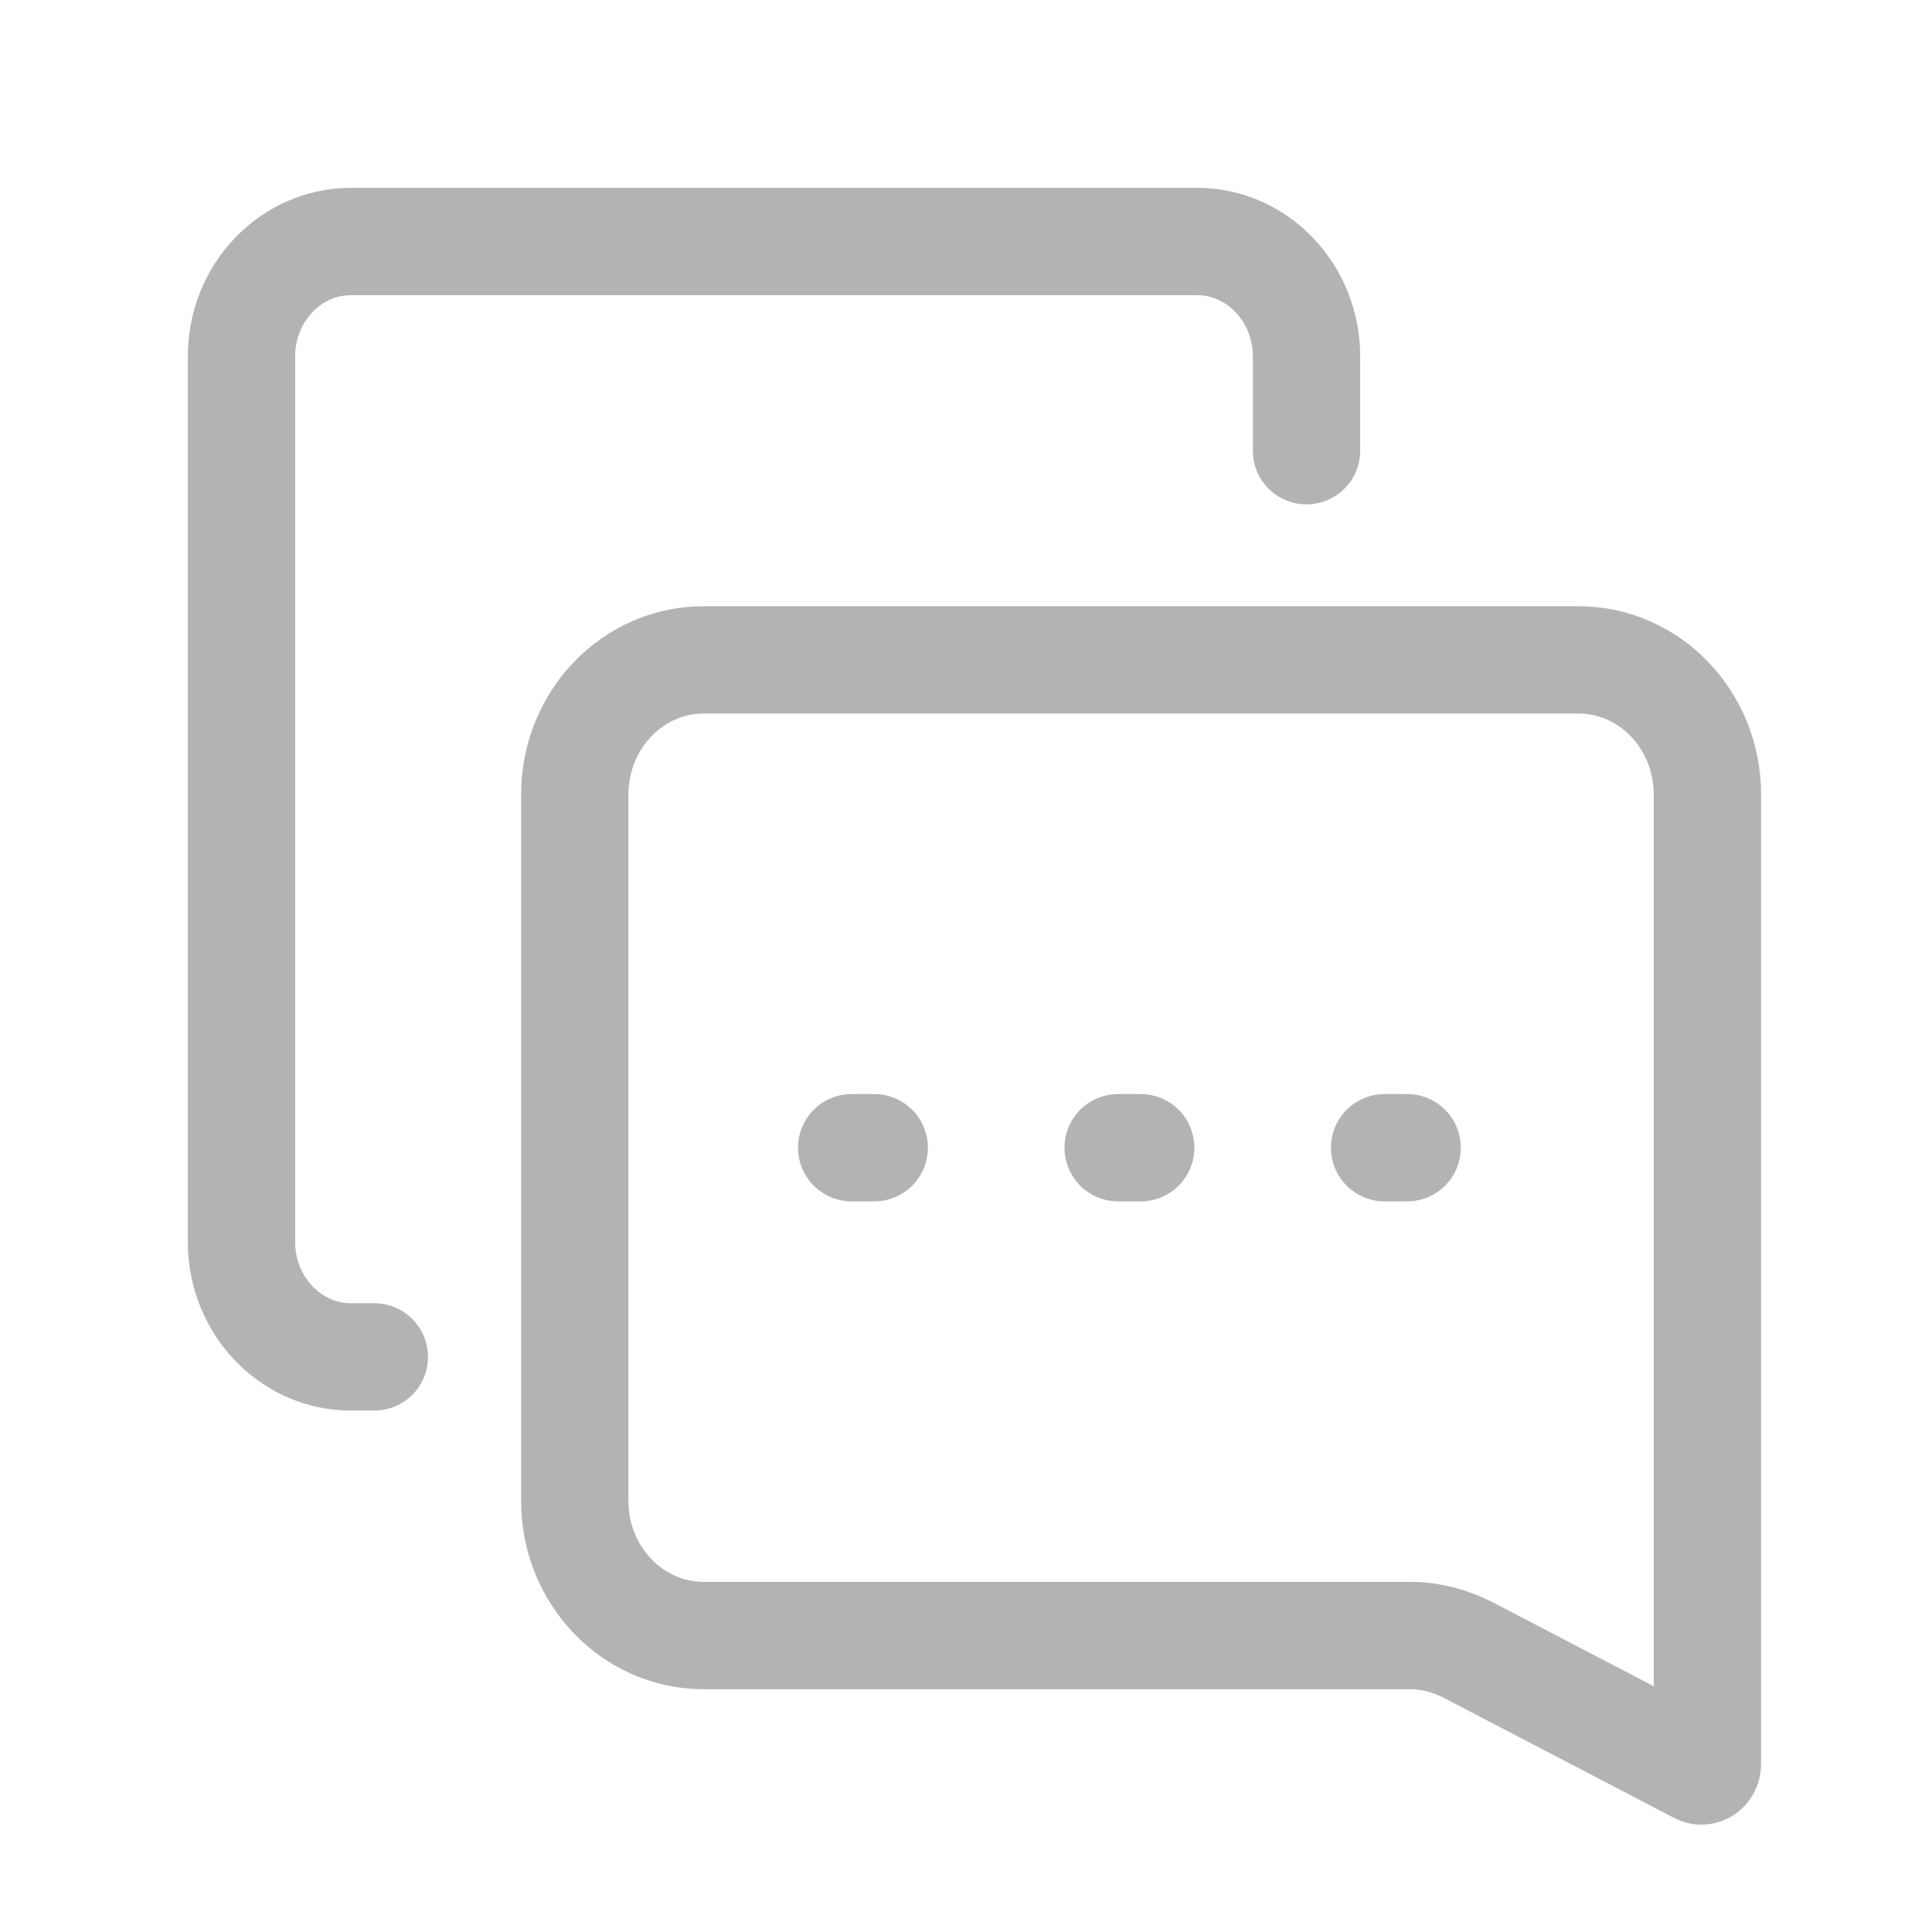 <svg width="36" height="36" viewBox="0 0 36 36" fill="none" xmlns="http://www.w3.org/2000/svg">
<path d="M24.375 12.296H29.415C30.735 12.296 31.815 13.414 31.815 14.804V32.872C31.815 32.968 31.725 33.032 31.65 32.984L27.36 30.747C27.015 30.572 26.655 30.476 26.28 30.476H13.11C11.79 30.476 10.71 29.357 10.71 27.968V14.804C10.71 13.414 11.79 12.296 13.11 12.296H24.36M6.975 25.284H6.54C5.415 25.284 4.5 24.325 4.5 23.143V6.641C4.5 5.459 5.415 4.5 6.54 4.5H22.305C23.43 4.5 24.345 5.459 24.345 6.641V8.398M15.87 21.386H16.29M20.835 21.386H21.255M25.8 21.386H26.22" stroke="#B3B3B3" stroke-width="2" stroke-miterlimit="10" stroke-linecap="round"/>
</svg>
